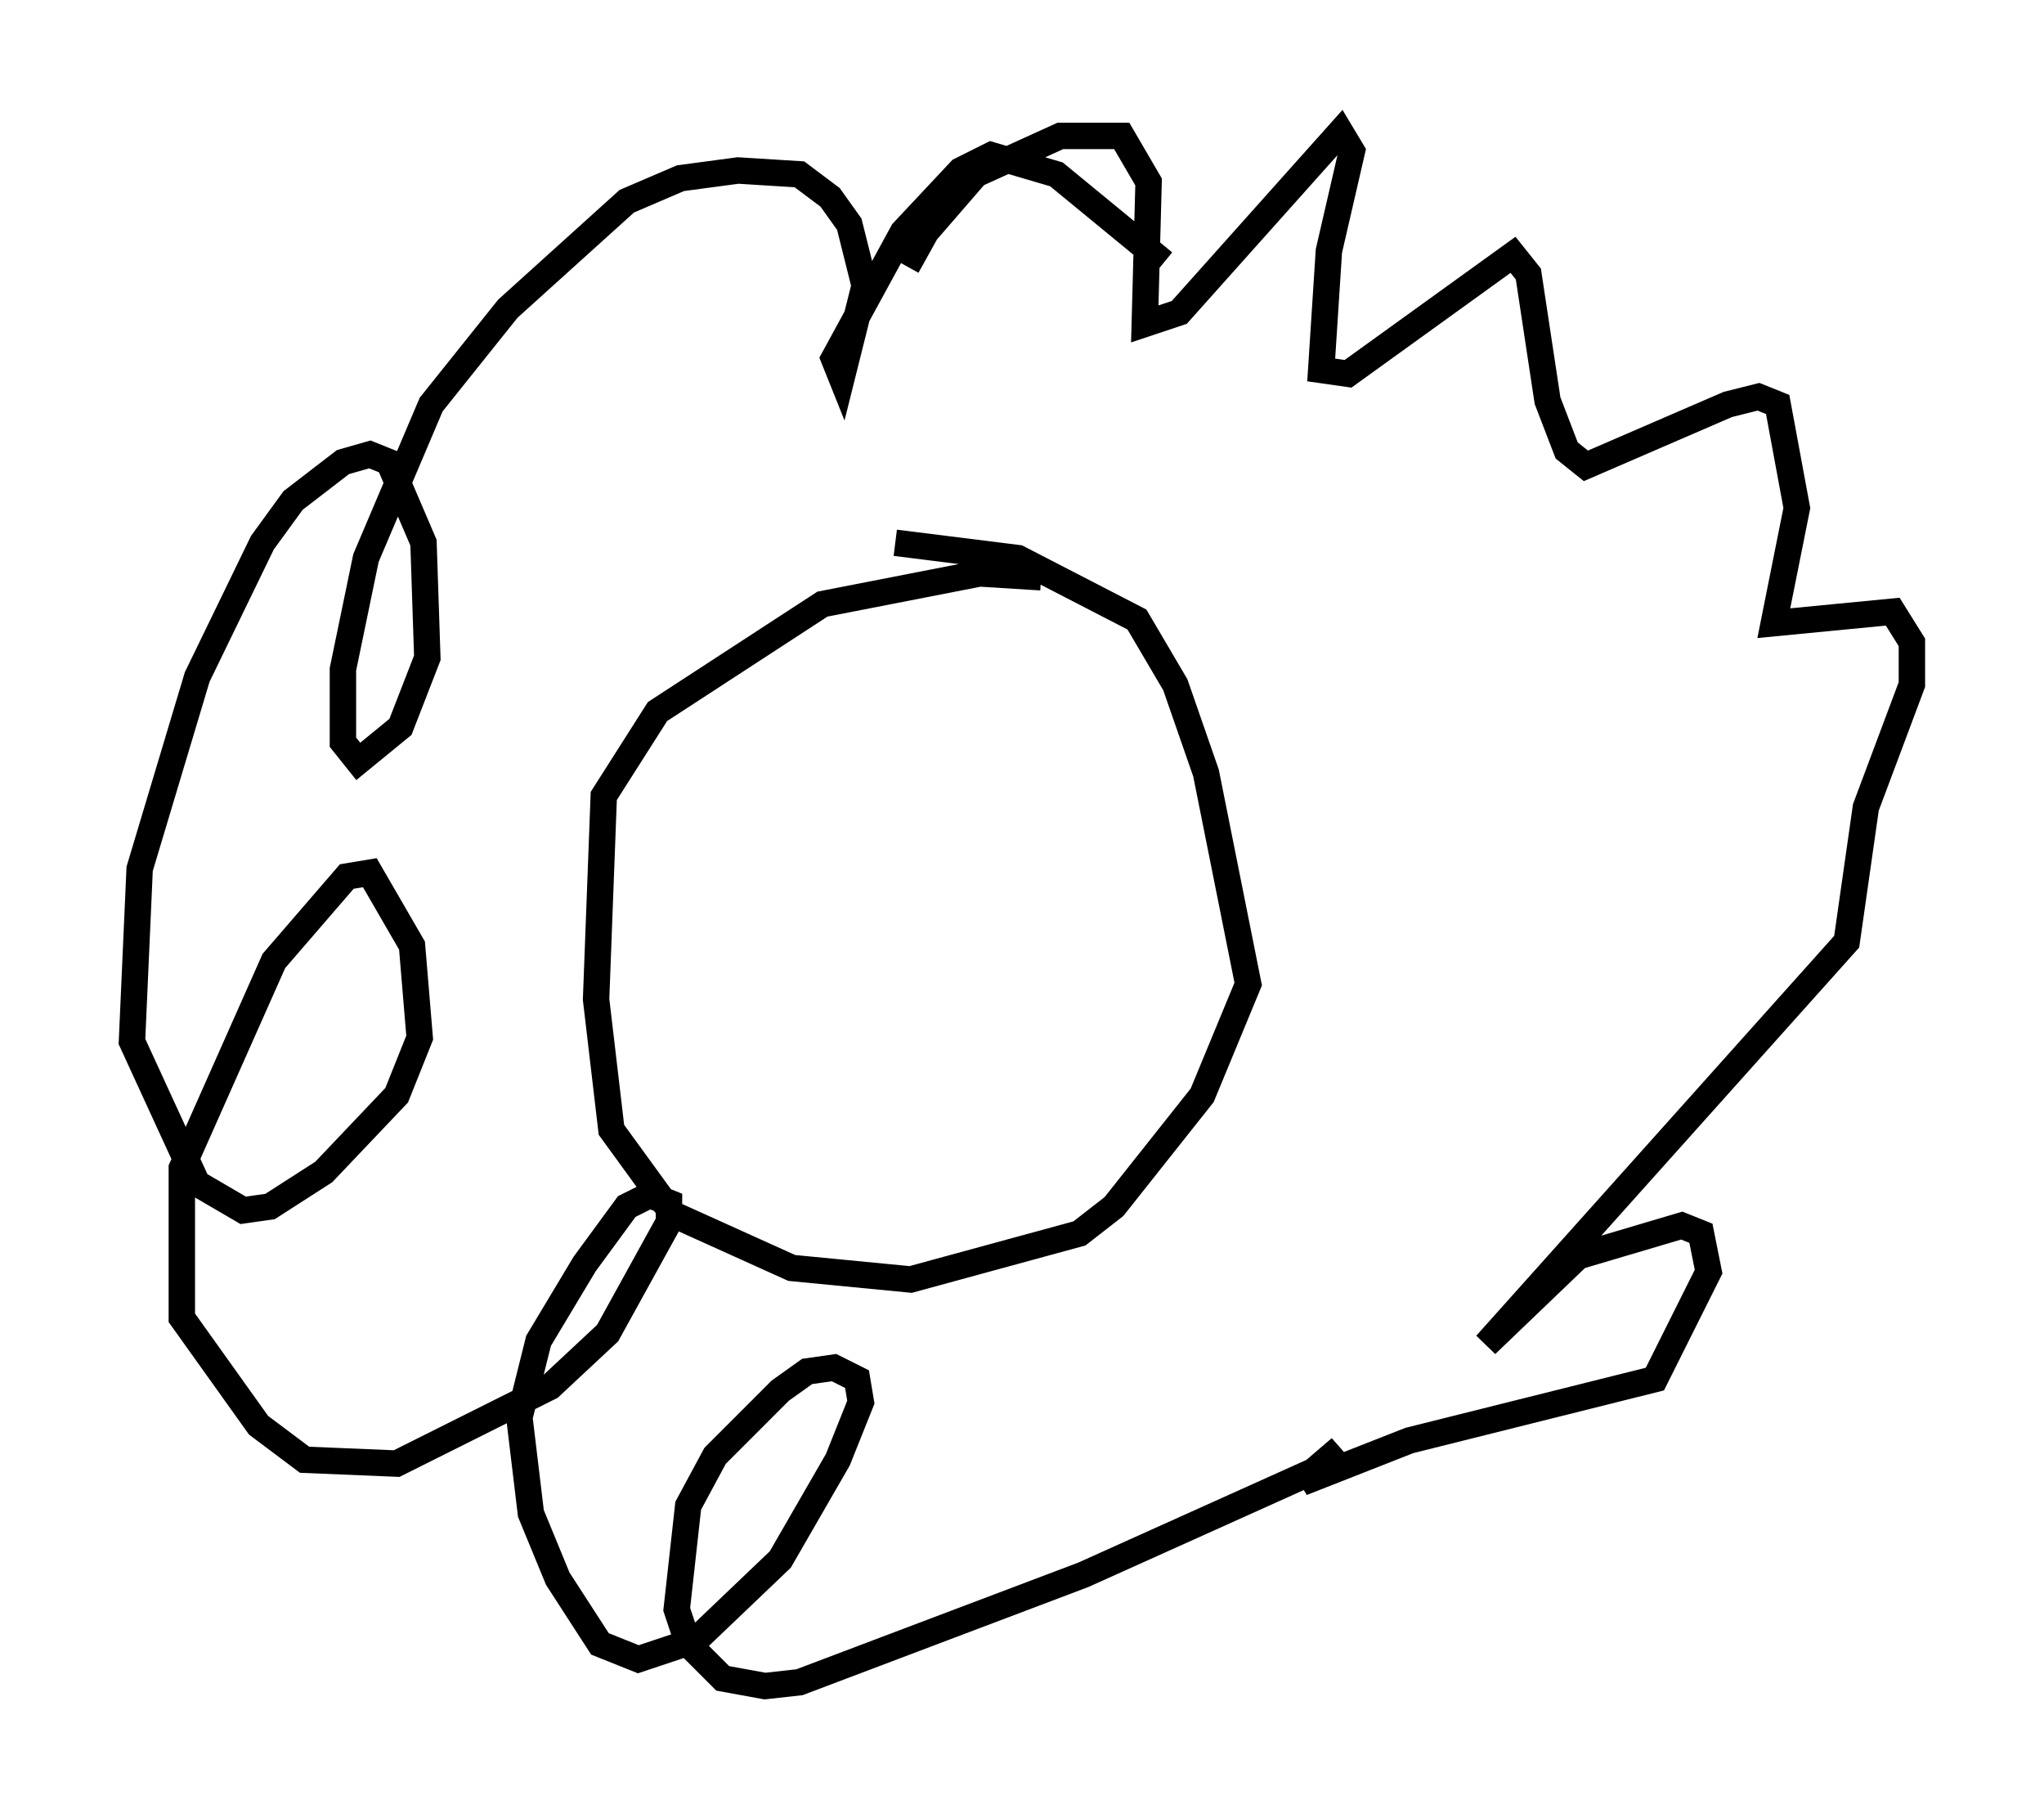 <?xml version="1.0" encoding="utf-8" ?>
<svg baseProfile="full" height="68.827" version="1.1" width="77.397" xmlns="http://www.w3.org/2000/svg" xmlns:ev="http://www.w3.org/2001/xml-events" xmlns:xlink="http://www.w3.org/1999/xlink"><defs /><rect fill="white" height="68.827" width="77.397" x="0" y="0" /><path d="M35.067, 9.939 m-0.726, 0.145 l0.726, -1.307 1.888, -2.179 l3.196, -1.453 2.324, 0.0 l1.017, 1.743 -0.145, 5.374 l1.307, -0.436 6.101, -6.827 l0.436, 0.726 -0.872, 3.777 l-0.291, 4.503 1.017, 0.145 l6.246, -4.503 0.581, 0.726 l0.726, 4.793 0.726, 1.888 l0.726, 0.581 5.374, -2.324 l1.162, -0.291 0.726, 0.291 l0.726, 3.922 -0.872, 4.358 l4.503, -0.436 0.726, 1.162 l0.0, 1.598 -1.743, 4.648 l-0.726, 5.084 -13.654, 15.251 l3.486, -3.341 3.922, -1.162 l0.726, 0.291 0.291, 1.453 l-2.034, 4.067 -9.296, 2.324 l-4.067, 1.598 1.453, -1.307 l-1.017, 0.872 -8.715, 3.922 l-10.749, 4.067 -1.307, 0.145 l-1.598, -0.291 -1.307, -1.307 l-0.436, -1.307 0.436, -3.922 l1.017, -1.888 2.469, -2.469 l1.017, -0.726 1.017, -0.145 l0.872, 0.436 0.145, 0.872 l-0.872, 2.179 -2.179, 3.777 l-3.196, 3.05 -2.179, 0.726 l-1.453, -0.581 -1.598, -2.469 l-1.017, -2.469 -0.436, -3.631 l0.726, -2.905 1.743, -2.905 l1.598, -2.179 0.872, -0.436 l0.726, 0.291 0.0, 0.726 l-2.324, 4.212 -2.179, 2.034 l-5.81, 2.905 -3.486, -0.145 l-1.743, -1.307 -2.905, -4.067 l0.0, -5.665 3.486, -7.844 l2.76, -3.196 0.872, -0.145 l1.598, 2.76 0.291, 3.486 l-0.872, 2.179 -2.76, 2.905 l-2.034, 1.307 -1.017, 0.145 l-1.743, -1.017 -2.469, -5.374 l0.291, -6.536 2.179, -7.263 l2.469, -5.084 1.162, -1.598 l1.888, -1.453 1.017, -0.291 l0.726, 0.291 1.307, 3.05 l0.145, 4.358 -1.017, 2.615 l-1.598, 1.307 -0.581, -0.726 l0.0, -2.76 0.872, -4.212 l2.469, -5.81 2.905, -3.631 l4.503, -4.067 2.034, -0.872 l2.179, -0.291 2.324, 0.145 l1.162, 0.872 0.726, 1.017 l0.581, 2.324 -0.872, 3.486 l-0.291, -0.726 2.615, -4.793 l2.179, -2.324 1.162, -0.581 l2.469, 0.726 4.067, 3.341 m-4.648, 11.911 l-2.324, -0.145 -5.955, 1.162 l-6.246, 4.067 -2.034, 3.196 l-0.291, 7.698 0.581, 4.939 l2.324, 3.196 4.503, 2.034 l4.503, 0.436 6.391, -1.743 l1.307, -1.017 3.341, -4.212 l1.743, -4.212 -1.598, -7.989 l-1.162, -3.341 -1.453, -2.469 l-4.503, -2.324 -4.648, -0.581 " fill="none" stroke="black" stroke-width="1" /></svg>